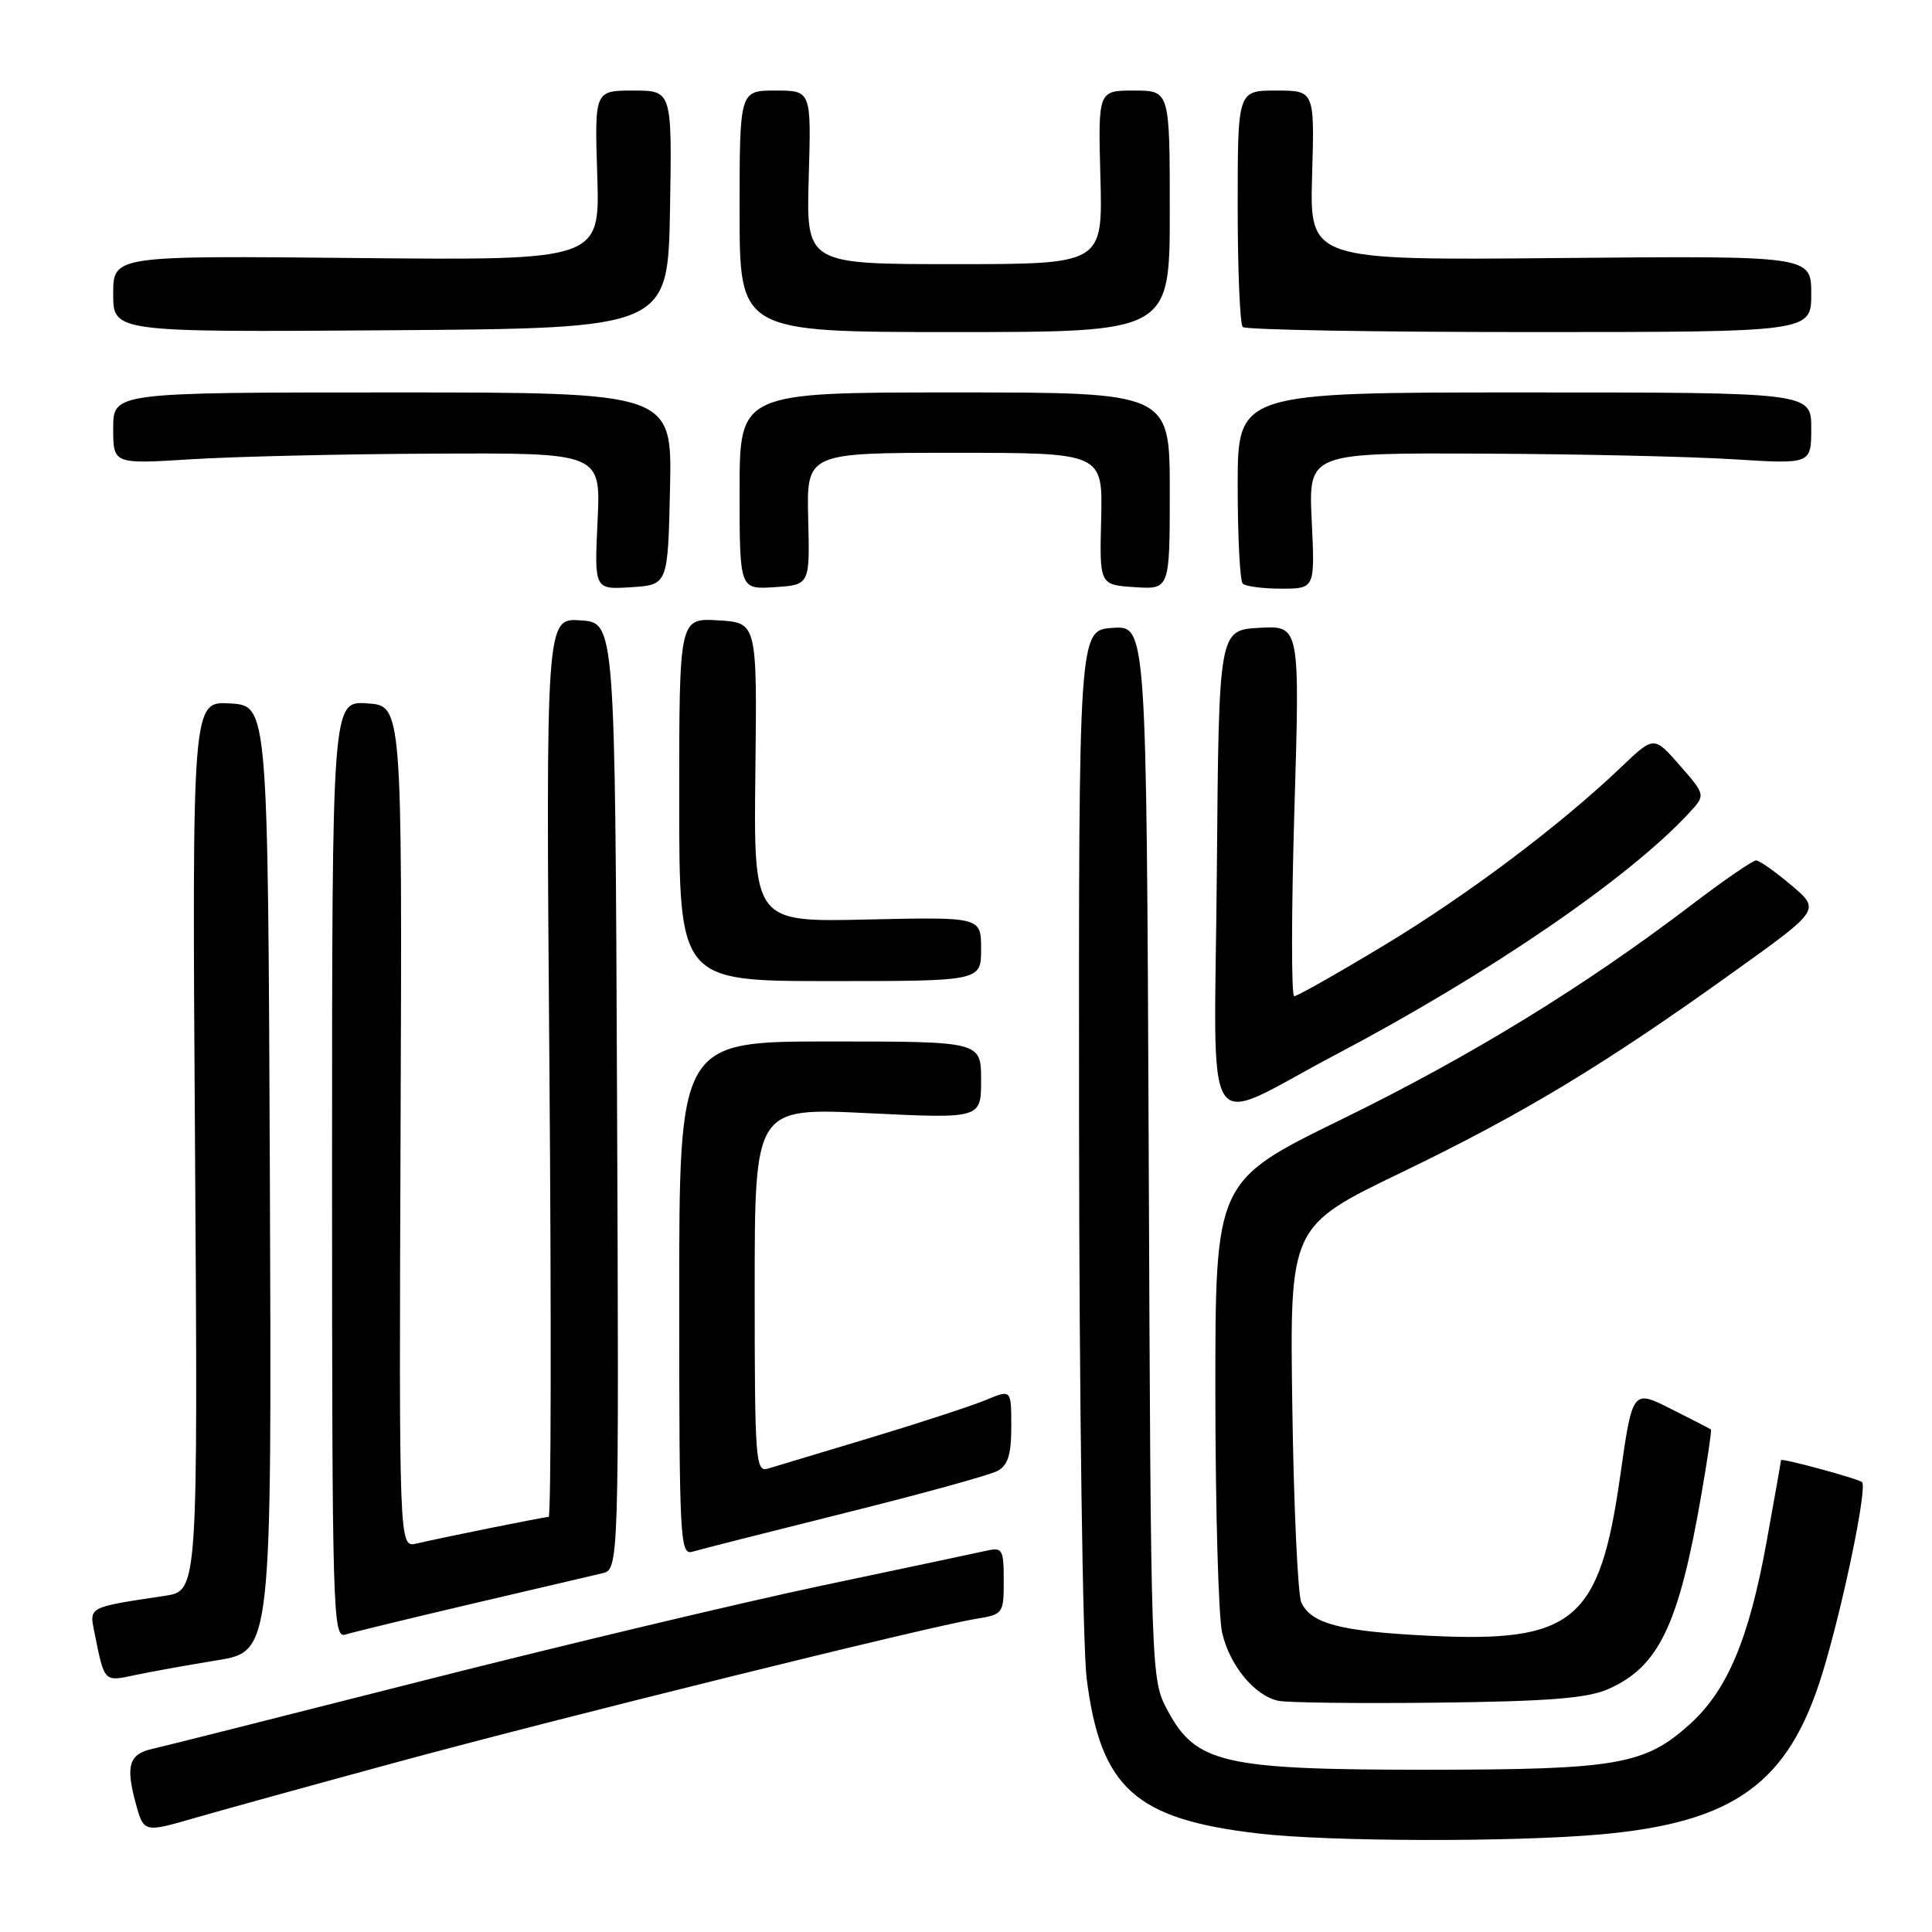 <?xml version="1.0" encoding="UTF-8" standalone="no"?>
<!DOCTYPE svg PUBLIC "-//W3C//DTD SVG 1.1//EN" "http://www.w3.org/Graphics/SVG/1.1/DTD/svg11.dtd" >
<svg xmlns="http://www.w3.org/2000/svg" xmlns:xlink="http://www.w3.org/1999/xlink" version="1.1" viewBox="0 0 256 256">
 <g >
 <path fill="currentColor"
d=" M 212.06 243.07 C 229.80 241.49 236.99 236.29 241.45 221.81 C 244.15 213.06 247.46 197.12 246.73 196.39 C 246.28 195.95 236.00 193.15 236.00 193.48 C 236.00 193.58 235.15 198.38 234.11 204.14 C 231.78 217.09 228.90 223.95 223.94 228.44 C 217.94 233.86 214.30 234.49 189.00 234.50 C 162.13 234.50 158.47 233.66 154.72 226.66 C 152.50 222.50 152.50 222.50 152.21 152.70 C 151.91 82.89 151.91 82.89 147.42 83.20 C 142.93 83.50 142.93 83.50 142.98 149.16 C 143.01 185.28 143.46 218.24 143.99 222.42 C 145.83 236.93 150.40 241.05 166.77 242.95 C 176.08 244.04 200.56 244.10 212.06 243.07 Z  M 52.50 233.52 C 74.01 227.67 123.10 215.52 129.25 214.52 C 132.93 213.92 133.00 213.83 133.00 209.44 C 133.00 205.31 132.82 205.00 130.75 205.47 C 129.51 205.75 119.72 207.82 109.00 210.08 C 98.28 212.34 74.43 218.03 56.00 222.71 C 37.57 227.39 21.45 231.46 20.17 231.74 C 17.11 232.43 16.64 233.94 17.95 238.82 C 19.04 242.85 19.04 242.85 25.77 240.90 C 29.47 239.83 41.50 236.51 52.50 233.52 Z  M 213.08 223.82 C 219.80 220.86 222.44 215.37 225.44 198.04 C 226.25 193.39 226.82 189.50 226.71 189.41 C 226.59 189.32 224.21 188.09 221.40 186.68 C 216.31 184.12 216.31 184.12 214.67 195.68 C 211.94 214.85 208.49 217.71 189.24 216.74 C 177.58 216.16 173.73 215.15 172.43 212.33 C 171.97 211.32 171.43 199.70 171.24 186.50 C 170.89 162.50 170.89 162.50 185.69 155.36 C 201.90 147.54 212.53 141.12 229.85 128.69 C 241.21 120.55 241.21 120.55 237.35 117.29 C 235.23 115.50 233.14 114.02 232.69 114.01 C 232.25 114.01 228.34 116.69 224.02 119.99 C 209.84 130.78 194.78 140.01 177.77 148.32 C 161.04 156.50 161.04 156.50 161.04 184.50 C 161.05 199.90 161.45 214.23 161.94 216.35 C 162.95 220.70 166.22 224.67 169.37 225.36 C 170.54 225.62 180.05 225.73 190.50 225.61 C 205.22 225.44 210.31 225.03 213.08 223.82 Z  M 28.76 220.00 C 36.01 218.82 36.01 218.82 35.76 156.16 C 35.50 93.50 35.50 93.50 30.48 93.21 C 25.45 92.91 25.45 92.91 25.84 151.85 C 26.23 210.78 26.23 210.78 21.87 211.45 C 11.58 213.00 11.82 212.88 12.52 216.34 C 13.84 222.92 13.76 222.84 17.78 221.98 C 19.83 221.54 24.77 220.65 28.76 220.00 Z  M 62.50 212.52 C 70.75 210.58 78.52 208.76 79.76 208.48 C 82.02 207.96 82.02 207.96 81.76 145.23 C 81.50 82.50 81.50 82.50 76.92 82.20 C 72.33 81.90 72.33 81.90 72.80 141.45 C 73.06 174.20 73.02 201.00 72.70 201.00 C 72.10 201.00 59.12 203.62 55.18 204.53 C 52.87 205.07 52.87 205.07 53.08 149.29 C 53.29 93.50 53.29 93.50 48.65 93.20 C 44.00 92.89 44.00 92.89 44.00 155.01 C 44.00 213.72 44.10 217.10 45.75 216.59 C 46.71 216.29 54.25 214.46 62.50 212.52 Z  M 111.91 200.49 C 122.03 197.97 131.15 195.46 132.16 194.91 C 133.56 194.16 134.00 192.76 134.00 189.02 C 134.00 184.10 134.00 184.10 130.65 185.50 C 128.80 186.27 121.94 188.52 115.40 190.49 C 108.85 192.46 102.71 194.31 101.75 194.60 C 100.12 195.10 100.00 193.52 100.00 170.95 C 100.00 146.77 100.00 146.77 115.00 147.50 C 130.00 148.23 130.00 148.23 130.00 143.11 C 130.00 138.00 130.00 138.00 110.00 138.00 C 90.00 138.00 90.00 138.00 90.00 172.07 C 90.00 204.05 90.11 206.10 91.75 205.61 C 92.71 205.32 101.78 203.02 111.91 200.49 Z  M 177.00 139.74 C 197.22 129.08 215.72 116.44 223.76 107.78 C 226.02 105.35 226.02 105.35 222.59 101.43 C 219.16 97.50 219.16 97.50 214.83 101.63 C 206.70 109.39 194.43 118.61 183.32 125.31 C 177.21 128.99 171.89 132.00 171.49 132.00 C 171.10 132.00 171.11 120.95 171.51 107.44 C 172.25 82.89 172.25 82.89 166.87 83.19 C 161.50 83.50 161.50 83.50 161.24 115.32 C 160.93 152.43 158.89 149.28 177.00 139.74 Z  M 130.00 125.75 C 130.00 121.50 130.00 121.50 114.93 121.84 C 99.86 122.19 99.86 122.19 100.09 102.34 C 100.32 82.50 100.32 82.50 95.16 82.20 C 90.00 81.90 90.00 81.90 90.00 105.95 C 90.00 130.00 90.00 130.00 110.00 130.00 C 130.00 130.00 130.00 130.00 130.00 125.75 Z  M 88.78 64.75 C 89.06 52.00 89.06 52.00 52.03 52.00 C 15.00 52.00 15.00 52.00 15.00 56.75 C 15.00 61.50 15.00 61.50 25.25 60.86 C 30.89 60.50 45.43 60.16 57.56 60.11 C 79.62 60.00 79.62 60.00 79.18 69.06 C 78.75 78.12 78.75 78.12 83.62 77.81 C 88.50 77.50 88.50 77.50 88.78 64.75 Z  M 107.09 68.75 C 106.88 60.00 106.88 60.00 126.50 60.00 C 146.12 60.00 146.12 60.00 145.91 68.75 C 145.69 77.50 145.69 77.50 150.35 77.80 C 155.00 78.11 155.00 78.11 155.00 65.05 C 155.00 52.00 155.00 52.00 126.50 52.00 C 98.00 52.00 98.00 52.00 98.00 65.05 C 98.00 78.11 98.00 78.11 102.65 77.80 C 107.31 77.50 107.31 77.50 107.09 68.75 Z  M 173.81 69.00 C 173.38 60.00 173.38 60.00 196.44 60.11 C 209.12 60.16 224.11 60.50 229.75 60.86 C 240.00 61.50 240.00 61.50 240.00 56.75 C 240.00 52.00 240.00 52.00 202.00 52.00 C 164.00 52.00 164.00 52.00 164.00 64.33 C 164.00 71.12 164.30 76.97 164.67 77.33 C 165.03 77.70 167.34 78.00 169.79 78.00 C 174.24 78.00 174.24 78.00 173.81 69.00 Z  M 88.78 27.75 C 89.05 12.00 89.05 12.00 83.92 12.00 C 78.78 12.00 78.78 12.00 79.14 23.25 C 79.50 34.50 79.50 34.50 47.25 34.19 C 15.00 33.87 15.00 33.87 15.00 38.95 C 15.00 44.02 15.00 44.02 51.75 43.76 C 88.50 43.50 88.50 43.50 88.78 27.75 Z  M 155.00 28.00 C 155.00 12.00 155.00 12.00 150.25 12.00 C 145.50 12.00 145.50 12.00 145.81 23.50 C 146.12 35.00 146.12 35.00 126.47 35.00 C 106.83 35.00 106.83 35.00 107.16 23.50 C 107.50 12.00 107.50 12.00 102.75 12.00 C 98.00 12.00 98.00 12.00 98.00 28.00 C 98.00 44.00 98.00 44.00 126.50 44.00 C 155.00 44.00 155.00 44.00 155.00 28.00 Z  M 240.00 38.94 C 240.00 33.89 240.00 33.89 206.77 34.19 C 173.54 34.50 173.54 34.50 173.86 23.25 C 174.19 12.00 174.19 12.00 169.09 12.00 C 164.00 12.00 164.00 12.00 164.00 27.33 C 164.00 35.77 164.30 42.97 164.67 43.33 C 165.03 43.70 182.13 44.00 202.67 44.00 C 240.00 44.00 240.00 44.00 240.00 38.94 Z "/>
</g>
</svg>
